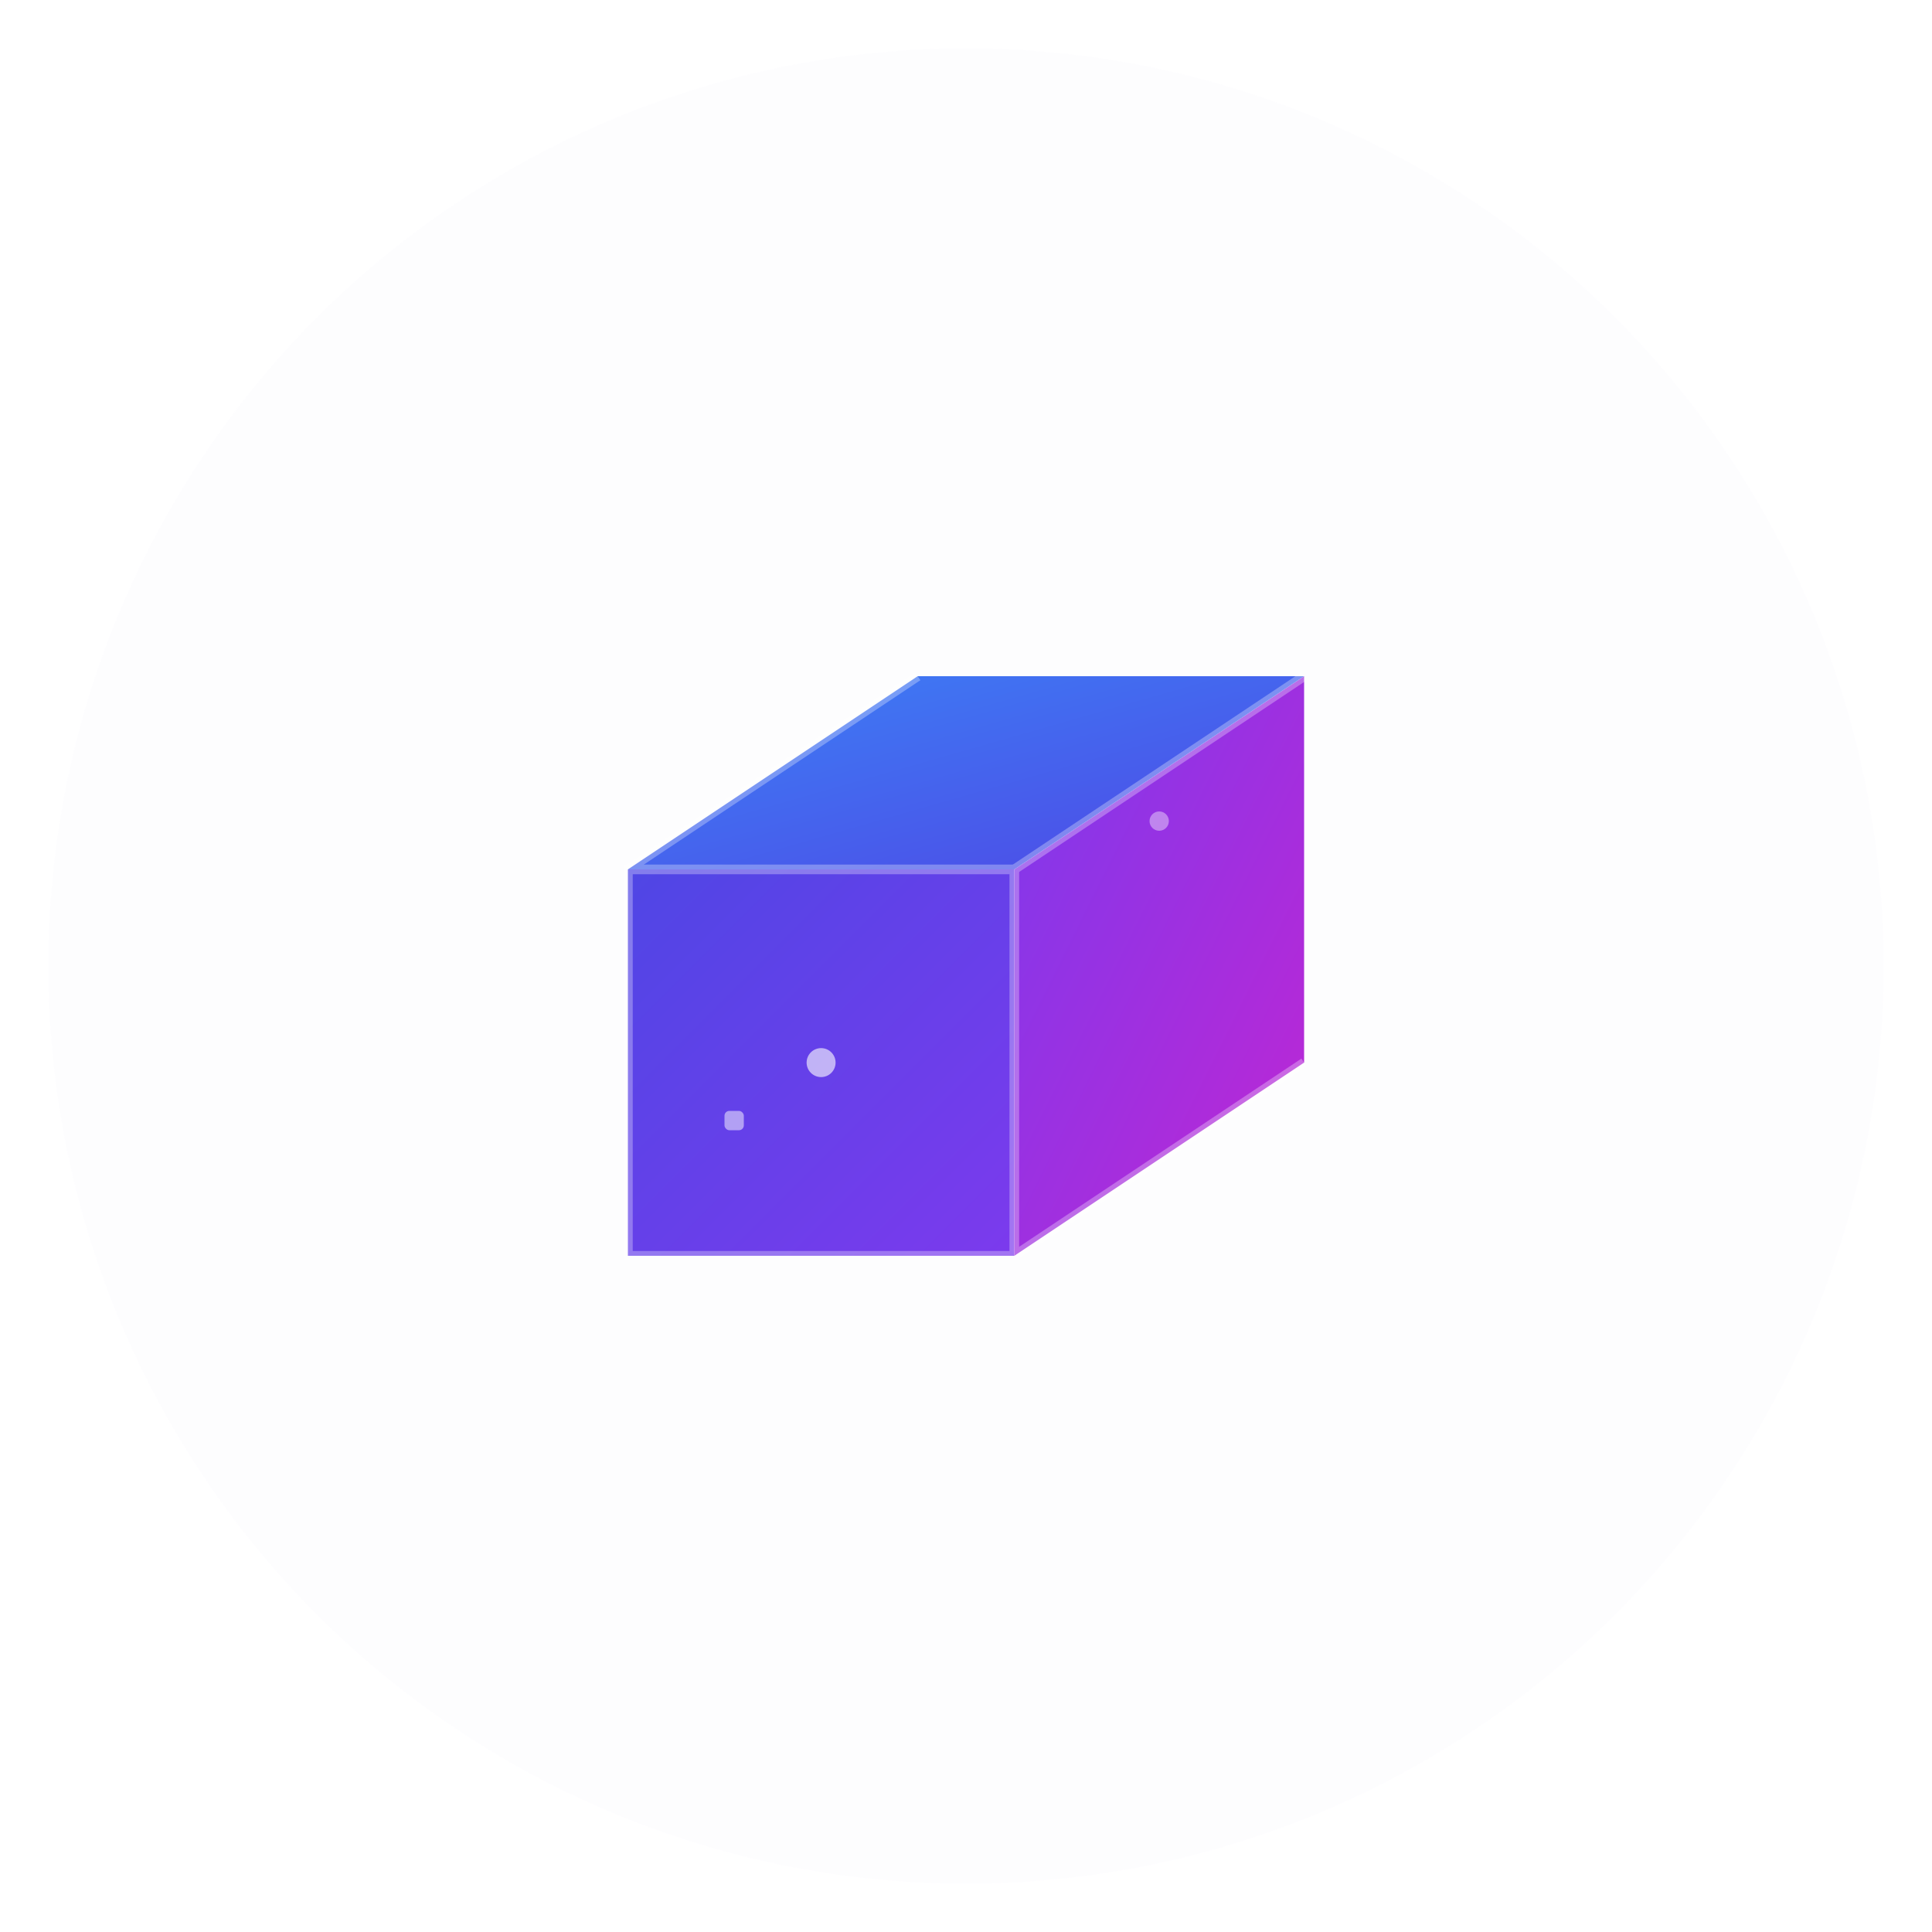 <svg viewBox="0 0 400 400" xmlns="http://www.w3.org/2000/svg">
  <defs>
    <!-- Gradients for 3D effect -->
    <linearGradient id="cubeGradient1" x1="0%" y1="0%" x2="100%" y2="100%">
      <stop offset="0%" style="stop-color:#4F46E5;stop-opacity:1" />
      <stop offset="100%" style="stop-color:#7C3AED;stop-opacity:1" />
    </linearGradient>
    
    <linearGradient id="cubeGradient2" x1="0%" y1="0%" x2="100%" y2="100%">
      <stop offset="0%" style="stop-color:#7C3AED;stop-opacity:1" />
      <stop offset="100%" style="stop-color:#C026D3;stop-opacity:1" />
    </linearGradient>
    
    <linearGradient id="cubeGradient3" x1="0%" y1="0%" x2="100%" y2="100%">
      <stop offset="0%" style="stop-color:#3B82F6;stop-opacity:1" />
      <stop offset="100%" style="stop-color:#4F46E5;stop-opacity:1" />
    </linearGradient>
    
    <!-- Shadow filter -->
    <filter id="shadow" x="-50%" y="-50%" width="200%" height="200%">
      <feDropShadow dx="2" dy="4" stdDeviation="3" flood-color="rgba(0,0,0,0.3)"/>
    </filter>
    
    <!-- Glow effect -->
    <filter id="glow" x="-50%" y="-50%" width="200%" height="200%">
      <feGaussianBlur stdDeviation="3" result="coloredBlur"/>
      <feMerge> 
        <feMergeNode in="coloredBlur"/>
        <feMergeNode in="SourceGraphic"/>
      </feMerge>
    </filter>
  </defs>
  
  <!-- Background circle with gradient -->
  <circle cx="200" cy="200" r="190" fill="url(#cubeGradient1)" opacity="0.1" filter="url(#glow)"/>
  
  <g transform="translate(10, 20)">
    <!-- 3D Cube representation -->
    <!-- Front face -->
    <path d="M 120 160 L 200 160 L 200 240 L 120 240 Z" 
          fill="url(#cubeGradient1)" 
          filter="url(#shadow)"/>
    
    <!-- Right face -->
    <path d="M 200 160 L 260 120 L 260 200 L 200 240 Z" 
          fill="url(#cubeGradient2)" 
          filter="url(#shadow)"/>
    
    <!-- Top face -->
    <path d="M 120 160 L 180 120 L 260 120 L 200 160 Z" 
          fill="url(#cubeGradient3)" 
          filter="url(#shadow)"/>
    
    <!-- Wireframe overlay for tech feel -->
    <g stroke="#ffffff" stroke-width="2" fill="none" opacity="0.3">
      <!-- Front face wireframe -->
      <rect x="120" y="160" width="80" height="80"/>
      <!-- Connection lines for 3D effect -->
      <line x1="120" y1="160" x2="180" y2="120"/>
      <line x1="200" y1="160" x2="260" y2="120"/>
      <line x1="200" y1="240" x2="260" y2="200"/>
    </g>
    
    <!-- Tech accent - small geometric elements -->
    <circle cx="160" cy="200" r="3" fill="#ffffff" opacity="0.6"/>
    <circle cx="230" cy="150" r="2" fill="#ffffff" opacity="0.4"/>
    <rect x="140" y="210" width="4" height="4" fill="#ffffff" opacity="0.5" rx="1"/>
  </g>
</svg>